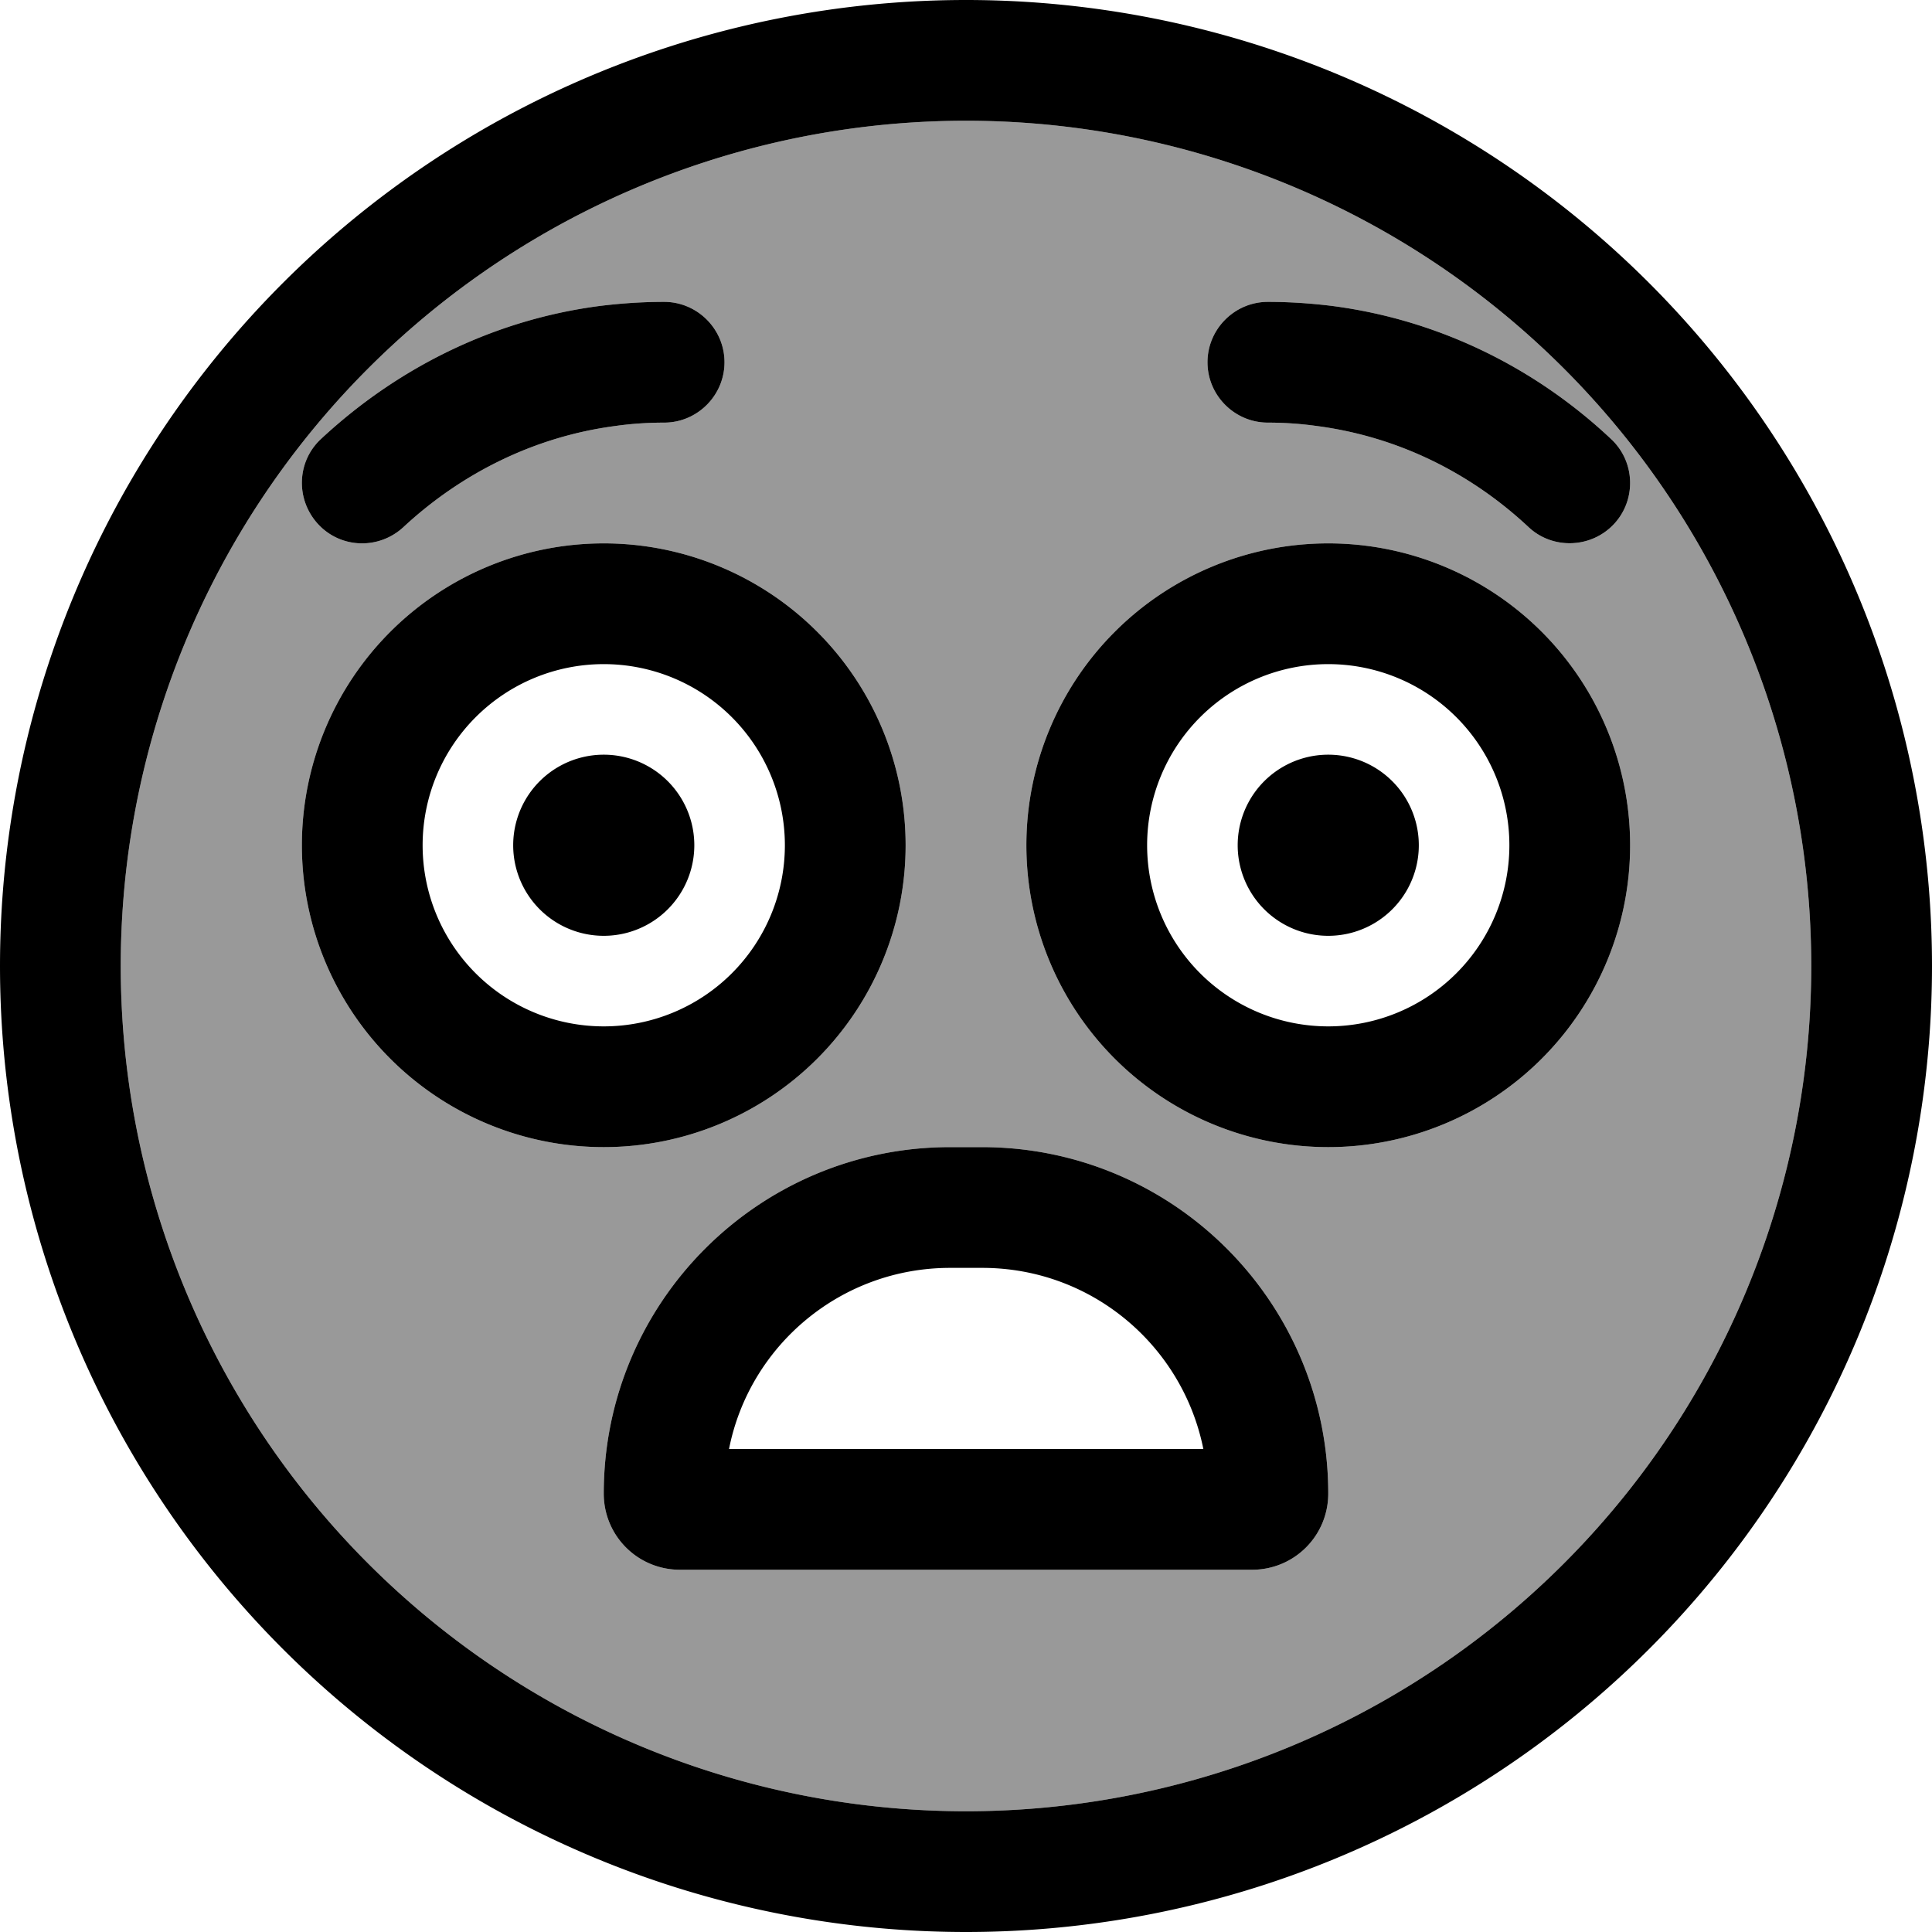 <svg xmlns="http://www.w3.org/2000/svg" viewBox="0 0 512 512"><!--! Font Awesome Pro 7.0.0 by @fontawesome - https://fontawesome.com License - https://fontawesome.com/license (Commercial License) Copyright 2025 Fonticons, Inc. --><path opacity=".4" fill="currentColor" d="M32 256a224 224 0 1 0 448 0 224 224 0 1 0 -448 0zm208-32a80 80 0 1 1 -160 0 80 80 0 1 1 160 0zM84.3 138.9c-6-6.5-5.7-16.6 .8-22.6 20.1-18.7 45.5-31.5 73.7-35.2 5.6-.7 11.4-1.1 17.2-1.1 8.8 0 16 7.2 16 16s-7.2 16-16 16c-4.4 0-8.8 .3-13 .9-21.2 2.8-40.6 12.4-56.1 26.8-6.5 6-16.6 5.7-22.6-.8zM160 395.8c0-50.7 41.1-91.8 91.8-91.8l8.4 0c50.7 0 91.8 41.1 91.8 91.8 0 11.2-9 20.2-20.2 20.2l-151.6 0c-11.2 0-20.2-9-20.2-20.2zM432 224a80 80 0 1 1 -160 0 80 80 0 1 1 160 0zM320 96c0-8.8 7.2-16 16-16 5.8 0 11.6 .4 17.2 1.1 28.2 3.7 53.7 16.4 73.7 35.2 6.5 6 6.8 16.2 .8 22.6s-16.2 6.8-22.6 .8c-15.5-14.5-34.8-24-56.1-26.8-4.3-.6-8.6-.9-13-.9-8.8 0-16-7.2-16-16z"/><path fill="currentColor" d="M480 256a224 224 0 1 0 -448 0 224 224 0 1 0 448 0zM0 256a256 256 0 1 1 512 0 256 256 0 1 1 -512 0zm251.8 48l8.4 0c50.7 0 91.8 41.1 91.8 91.8 0 11.2-9 20.2-20.2 20.2l-151.6 0c-11.2 0-20.2-9-20.2-20.2 0-50.7 41.1-91.8 91.8-91.8zm8.4 32l-8.4 0c-29 0-53.2 20.6-58.6 48l125.7 0c-5.5-27.4-29.6-48-58.6-48zM136 224a24 24 0 1 1 48 0 24 24 0 1 1 -48 0zm216-24a24 24 0 1 1 0 48 24 24 0 1 1 0-48zM176 112c-4.4 0-8.8 .3-13 .9-21.2 2.8-40.6 12.4-56.1 26.8-6.5 6-16.6 5.7-22.6-.8s-5.7-16.6 .8-22.6c20.1-18.7 45.5-31.5 73.7-35.2 5.6-.7 11.4-1.1 17.2-1.1 8.8 0 16 7.2 16 16s-7.2 16-16 16zm173 .9c-4.3-.6-8.6-.9-13-.9-8.8 0-16-7.2-16-16s7.2-16 16-16c5.8 0 11.6 .4 17.2 1.1 28.2 3.7 53.7 16.4 73.7 35.2 6.5 6 6.8 16.2 .8 22.6s-16.2 6.8-22.6 .8c-15.5-14.5-34.8-24-56.1-26.8zM160 176a48 48 0 1 0 0 96 48 48 0 1 0 0-96zm80 48a80 80 0 1 1 -160 0 80 80 0 1 1 160 0zm64 0a48 48 0 1 0 96 0 48 48 0 1 0 -96 0zm48 80a80 80 0 1 1 0-160 80 80 0 1 1 0 160z"/></svg>